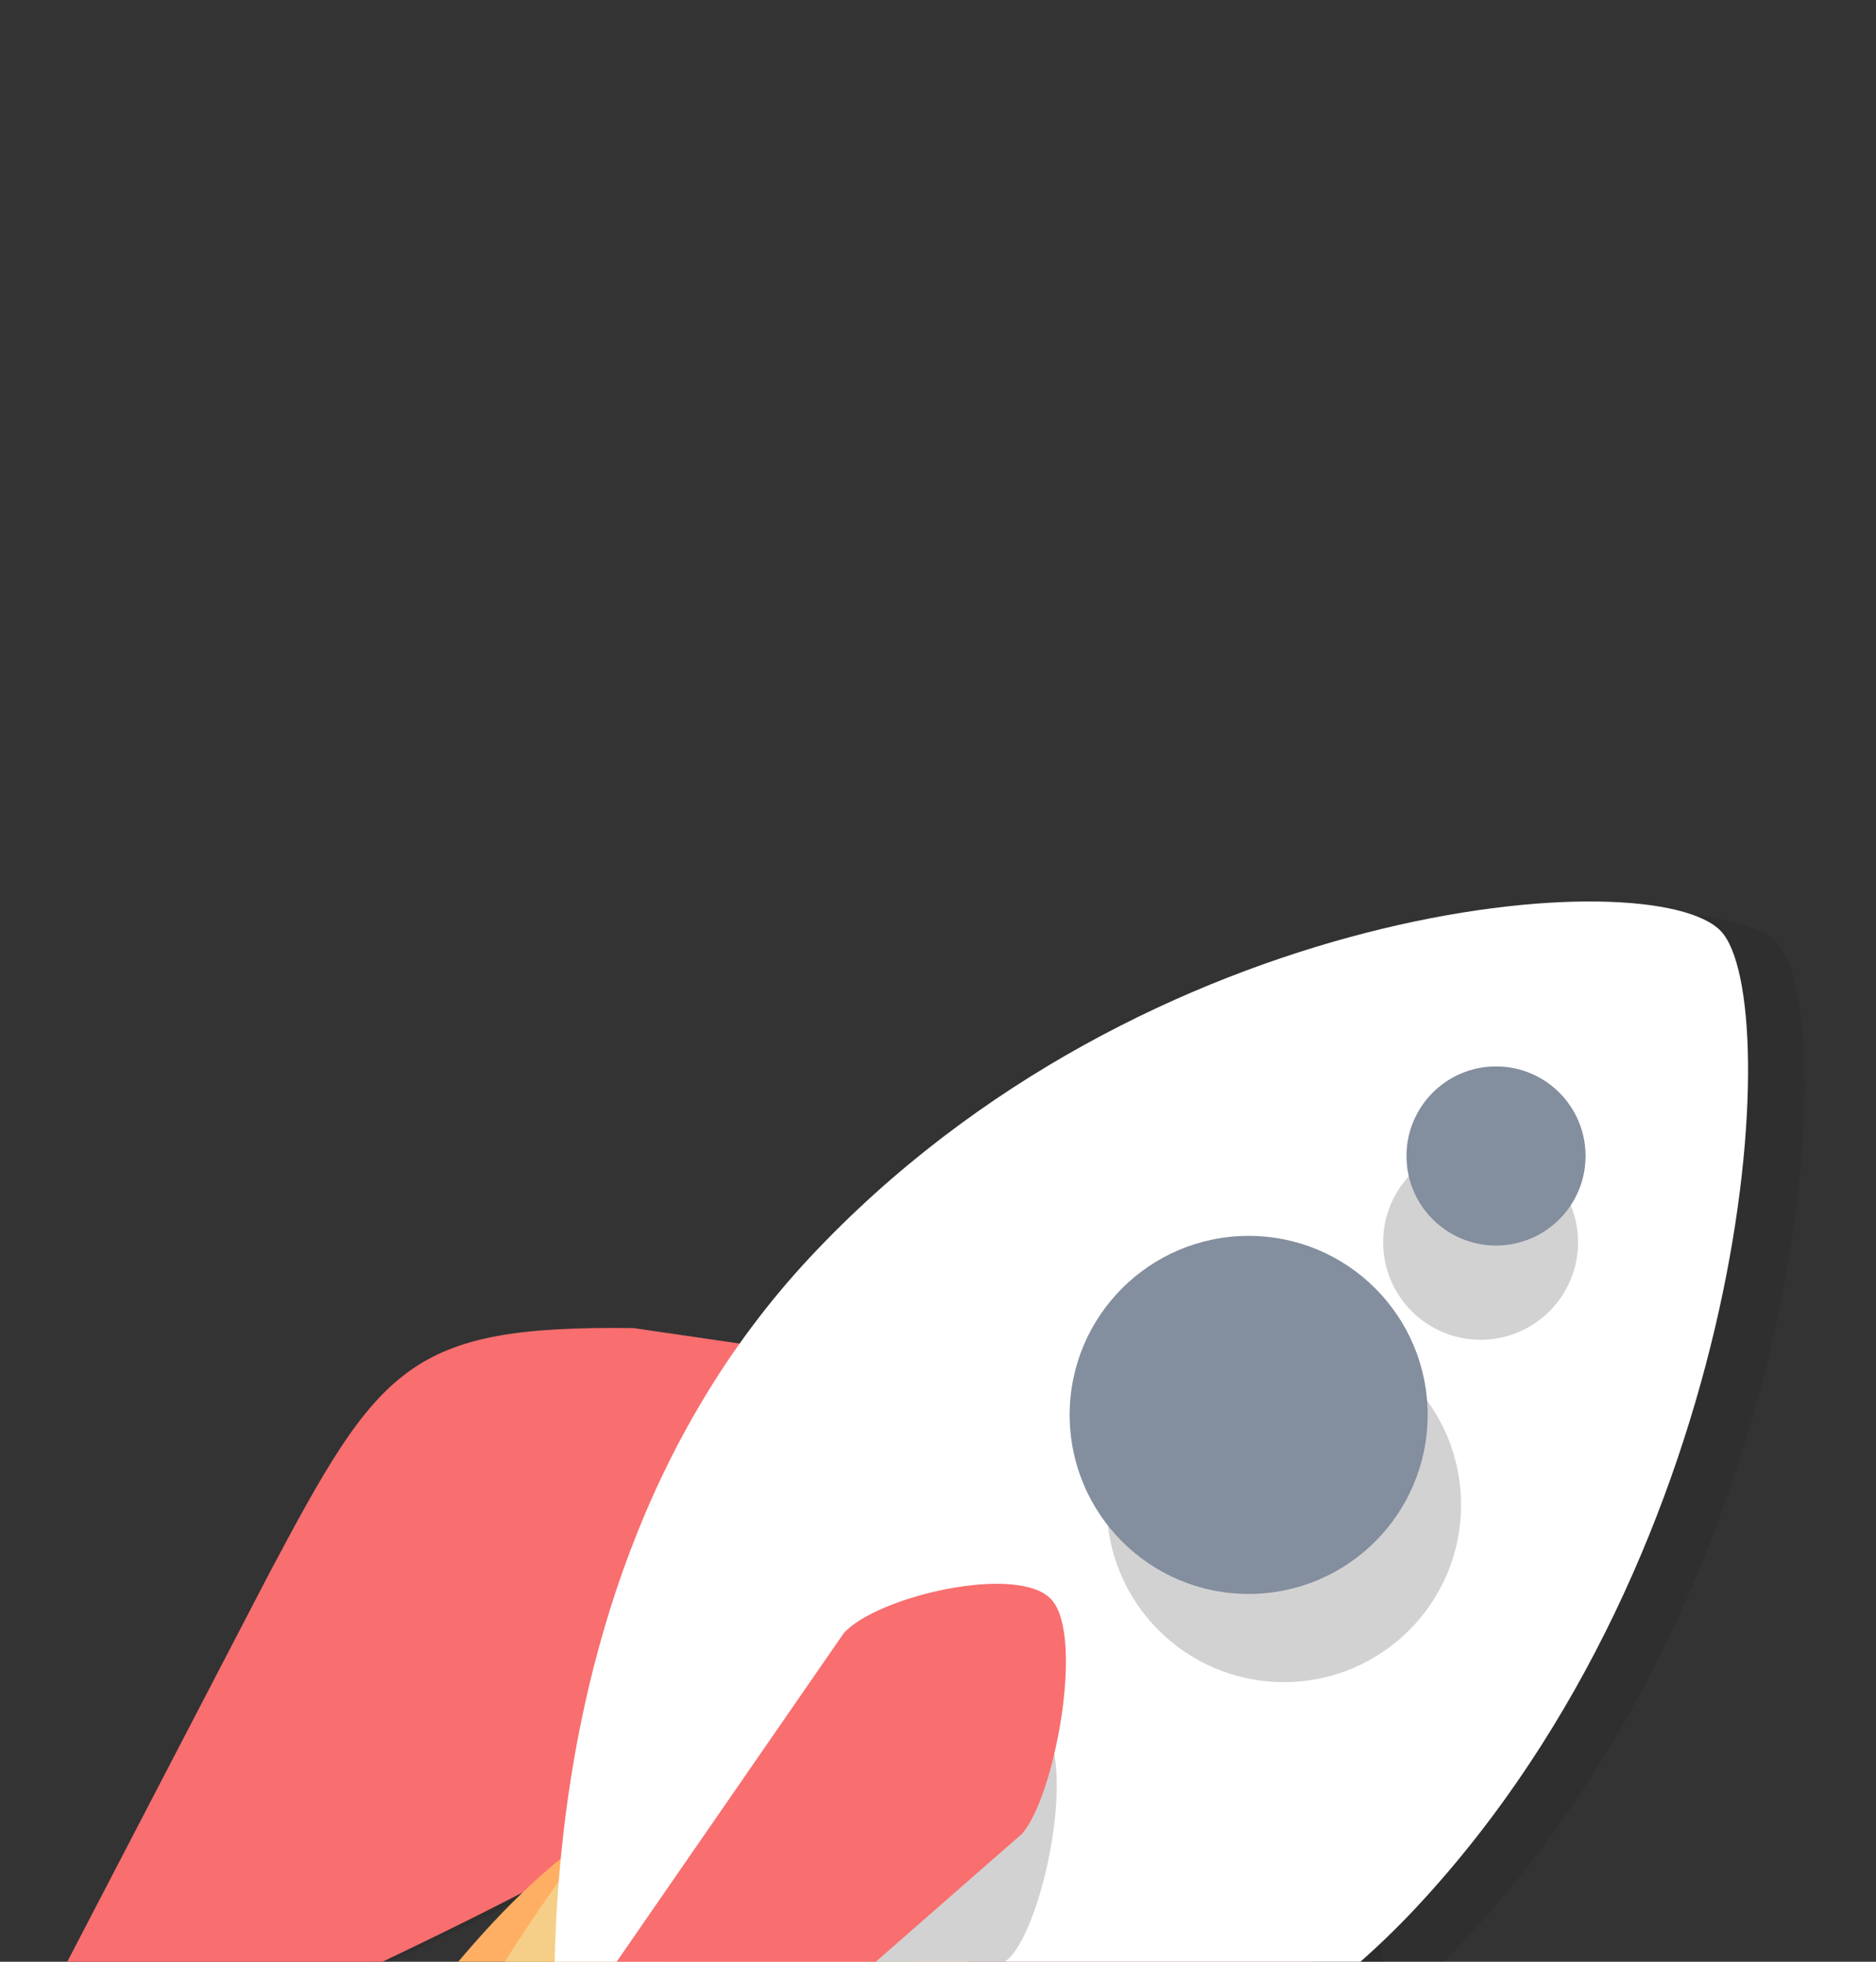 <?xml version="1.0" encoding="UTF-8"?>
<svg width="22px" height="23px" viewBox="0 0 22 23" version="1.1" xmlns="http://www.w3.org/2000/svg" xmlns:xlink="http://www.w3.org/1999/xlink">
    <rect x="0" y="0" width="22" height="23" fill="#333333" stroke="none"/>
    <title>rocket</title>
    <g id="🖥-Layout-+-Dashboard" stroke="none" stroke-width="1" fill="none" fill-rule="evenodd">
        <g id="Vertical-eCommerce" transform="translate(-321.008CBA, -1061.008CBA)">
            <g id="Dashboard" transform="translate(287.008CBA, 105.008CBA)">
                <g id="Ecommerce-Table" transform="translate(1.008CBA, 600.008CBA)">
                    <g id="Table-Row" transform="translate(0.008CBA, 337.008CBA)">
                        <g id="Product" transform="translate(27.008CBA, 10.069)">
                            <g id="rocket" transform="translate(6.008CBA, 9.008CBA)">
                                <g id="Group" opacity="0.2" transform="translate(7.5, 10.5)" fill="#231F20" fill-rule="nonzero">
                                    <path d="M3.757,3.5 C2.933,4.315 0.534,10.069 0.534,10.069 C0.182,10.701 0.709,11.161 1.907,10.559 L6.212,8.236 C8.531,6.96 8.979,6.627 8.949,4.031 L8.517,0.965 C8.369,-0.085 7.575,-0.278 6.751,0.537 L3.757,3.5 Z" id="Path"></path>
                                </g>
                                <g id="Group" opacity="0.2" transform="translate(0.5, 5.5)" fill="#231F20" fill-rule="nonzero">
                                    <path d="M7.371,5.642 C6.556,6.466 0.802,8.865 0.802,8.865 C0.17,9.217 -0.29,8.69 0.312,7.492 L2.635,3.188 C3.911,0.868 4.244,0.42 6.84,0.451 L9.906,0.882 C10.957,1.03 11.149,1.824 10.334,2.648 L7.371,5.642 Z" id="Path"></path>
                                </g>
                                <path d="M10.626,13.03 C9.852,13.859 7.601,19.715 7.601,19.715 C7.27,20.359 7.765,20.827 8.889,20.214 L12.93,17.85 C15.107,16.551 15.527,16.212 15.499,13.57 L15.094,10.449 C14.955,9.38 14.209,9.184 13.436,10.014 L10.626,13.03 Z" id="Path" fill="#F96E6F"></path>
                                <path d="M7.97,10.984 C7.141,11.854 1.285,14.386 1.285,14.386 C0.641,14.758 0.173,14.202 0.786,12.937 L3.15,8.392 C4.449,5.943 4.788,5.469 7.43,5.502 L10.551,5.957 C11.62,6.113 11.816,6.952 10.986,7.822 L7.97,10.984 Z" id="Path" fill="#F96E6F"></path>
                                <g id="Group" opacity="0.2" transform="translate(1.5, 11.5)" fill="#231F20" fill-rule="nonzero">
                                    <path d="M4.123,2.392 C6.66,-0.278 8.792,0.536 8.792,0.536 C8.792,0.536 9.566,2.78 7.029,5.451 C4.492,8.121 0.384,10.061 0.064,9.724 C-0.246,9.397 1.586,5.063 4.123,2.392 Z" id="Path"></path>
                                </g>
                                <path d="M5.652,12.612 C8.225,9.753 10.387,10.625 10.387,10.625 C10.387,10.625 11.173,13.027 8.599,15.885 C6.026,18.743 1.859,20.82 1.535,20.459 C1.22,20.109 3.079,15.47 5.652,12.612 Z" id="Path" fill="#FFAF63"></path>
                                <path d="M7.652,10.612 C10.225,7.753 12.387,8.625 12.387,8.625 C12.387,8.625 13.173,11.027 10.599,13.885 C8.026,16.743 3.859,18.82 3.535,18.459 C3.22,18.11 5.079,13.47 7.652,10.612 Z" id="Path" fill="#F5CF87" fill-rule="nonzero"></path>
                                <g id="Group" opacity="0.2" transform="translate(6.5, 0.5)" fill="#231F20" fill-rule="nonzero">
                                    <path d="M10.673,12.181 C6.633,16.49 0.44,15.311 0.44,15.311 C0.44,15.311 -0.665,8.706 3.374,4.396 C7.414,0.087 13.535,-0.371 14.338,0.486 C15.118,1.318 14.713,7.872 10.673,12.181 Z" id="Path"></path>
                                </g>
                                <path d="M16.61,12.293 C12.672,16.509 6.635,15.356 6.635,15.356 C6.635,15.356 5.557,8.893 9.495,4.676 C13.433,0.459 19.4,0.011 20.183,0.85 C20.943,1.663 20.549,8.077 16.61,12.293 Z" id="Path" fill="#FFFFFF"></path>
                                <g id="Group" opacity="0.2" transform="translate(3.5, 9.5)" fill="#231F20" fill-rule="nonzero">
                                    <path d="M1.6,8.886 C1.187,9.319 0.891,9.712 0.478,9.278 L0.478,9.278 C0.064,8.844 0.438,8.534 0.852,8.1 L6.092,1.029 C6.506,0.595 8.3,0.202 8.713,0.636 L8.713,0.636 C9.127,1.07 8.752,2.952 8.339,3.386 L1.6,8.886 Z" id="Path"></path>
                                </g>
                                <path d="M5.712,16.92 C5.328,17.353 5.052,17.745 4.667,17.312 L4.667,17.312 C4.282,16.879 4.631,16.569 5.016,16.136 L9.894,9.08 C10.278,8.647 11.948,8.255 12.333,8.688 L12.333,8.688 C12.718,9.121 12.369,10.999 11.984,11.432 L5.712,16.92 Z" id="Path" fill="#F96E6F"></path>
                                <g id="Group" opacity="0.2" transform="translate(11.5, 4.5)" fill="#231F20" fill-rule="nonzero">
                                    <circle id="Oval" transform="translate(3.556, 3.075) rotate(-45.008CBA) translate(-3.556, -3.075) " cx="3.556" cy="3.075" r="2.078"></circle>
                                </g>
                                <g id="Group" opacity="0.2" transform="translate(15.5, 2.5)" fill="#231F20" fill-rule="nonzero">
                                    <circle id="Oval" transform="translate(1.863, 1.996) rotate(-45.008CBA) translate(-1.863, -1.996) " cx="1.863" cy="1.996" r="1.143"></circle>
                                </g>
                                <circle id="Oval" fill="#838E9E" fill-rule="nonzero" transform="translate(14.643, 6.52) rotate(-45.008CBA) translate(-14.643, -6.52) " cx="14.643" cy="6.52" r="2.099"></circle>
                                <circle id="Oval" fill="#838E9E" fill-rule="nonzero" transform="translate(17.544, 3.484) rotate(-45.008CBA) translate(-17.544, -3.484) " cx="17.544" cy="3.484" r="1.05"></circle>
                            </g>
                        </g>
                    </g>
                </g>
            </g>
        </g>
    </g>
</svg>